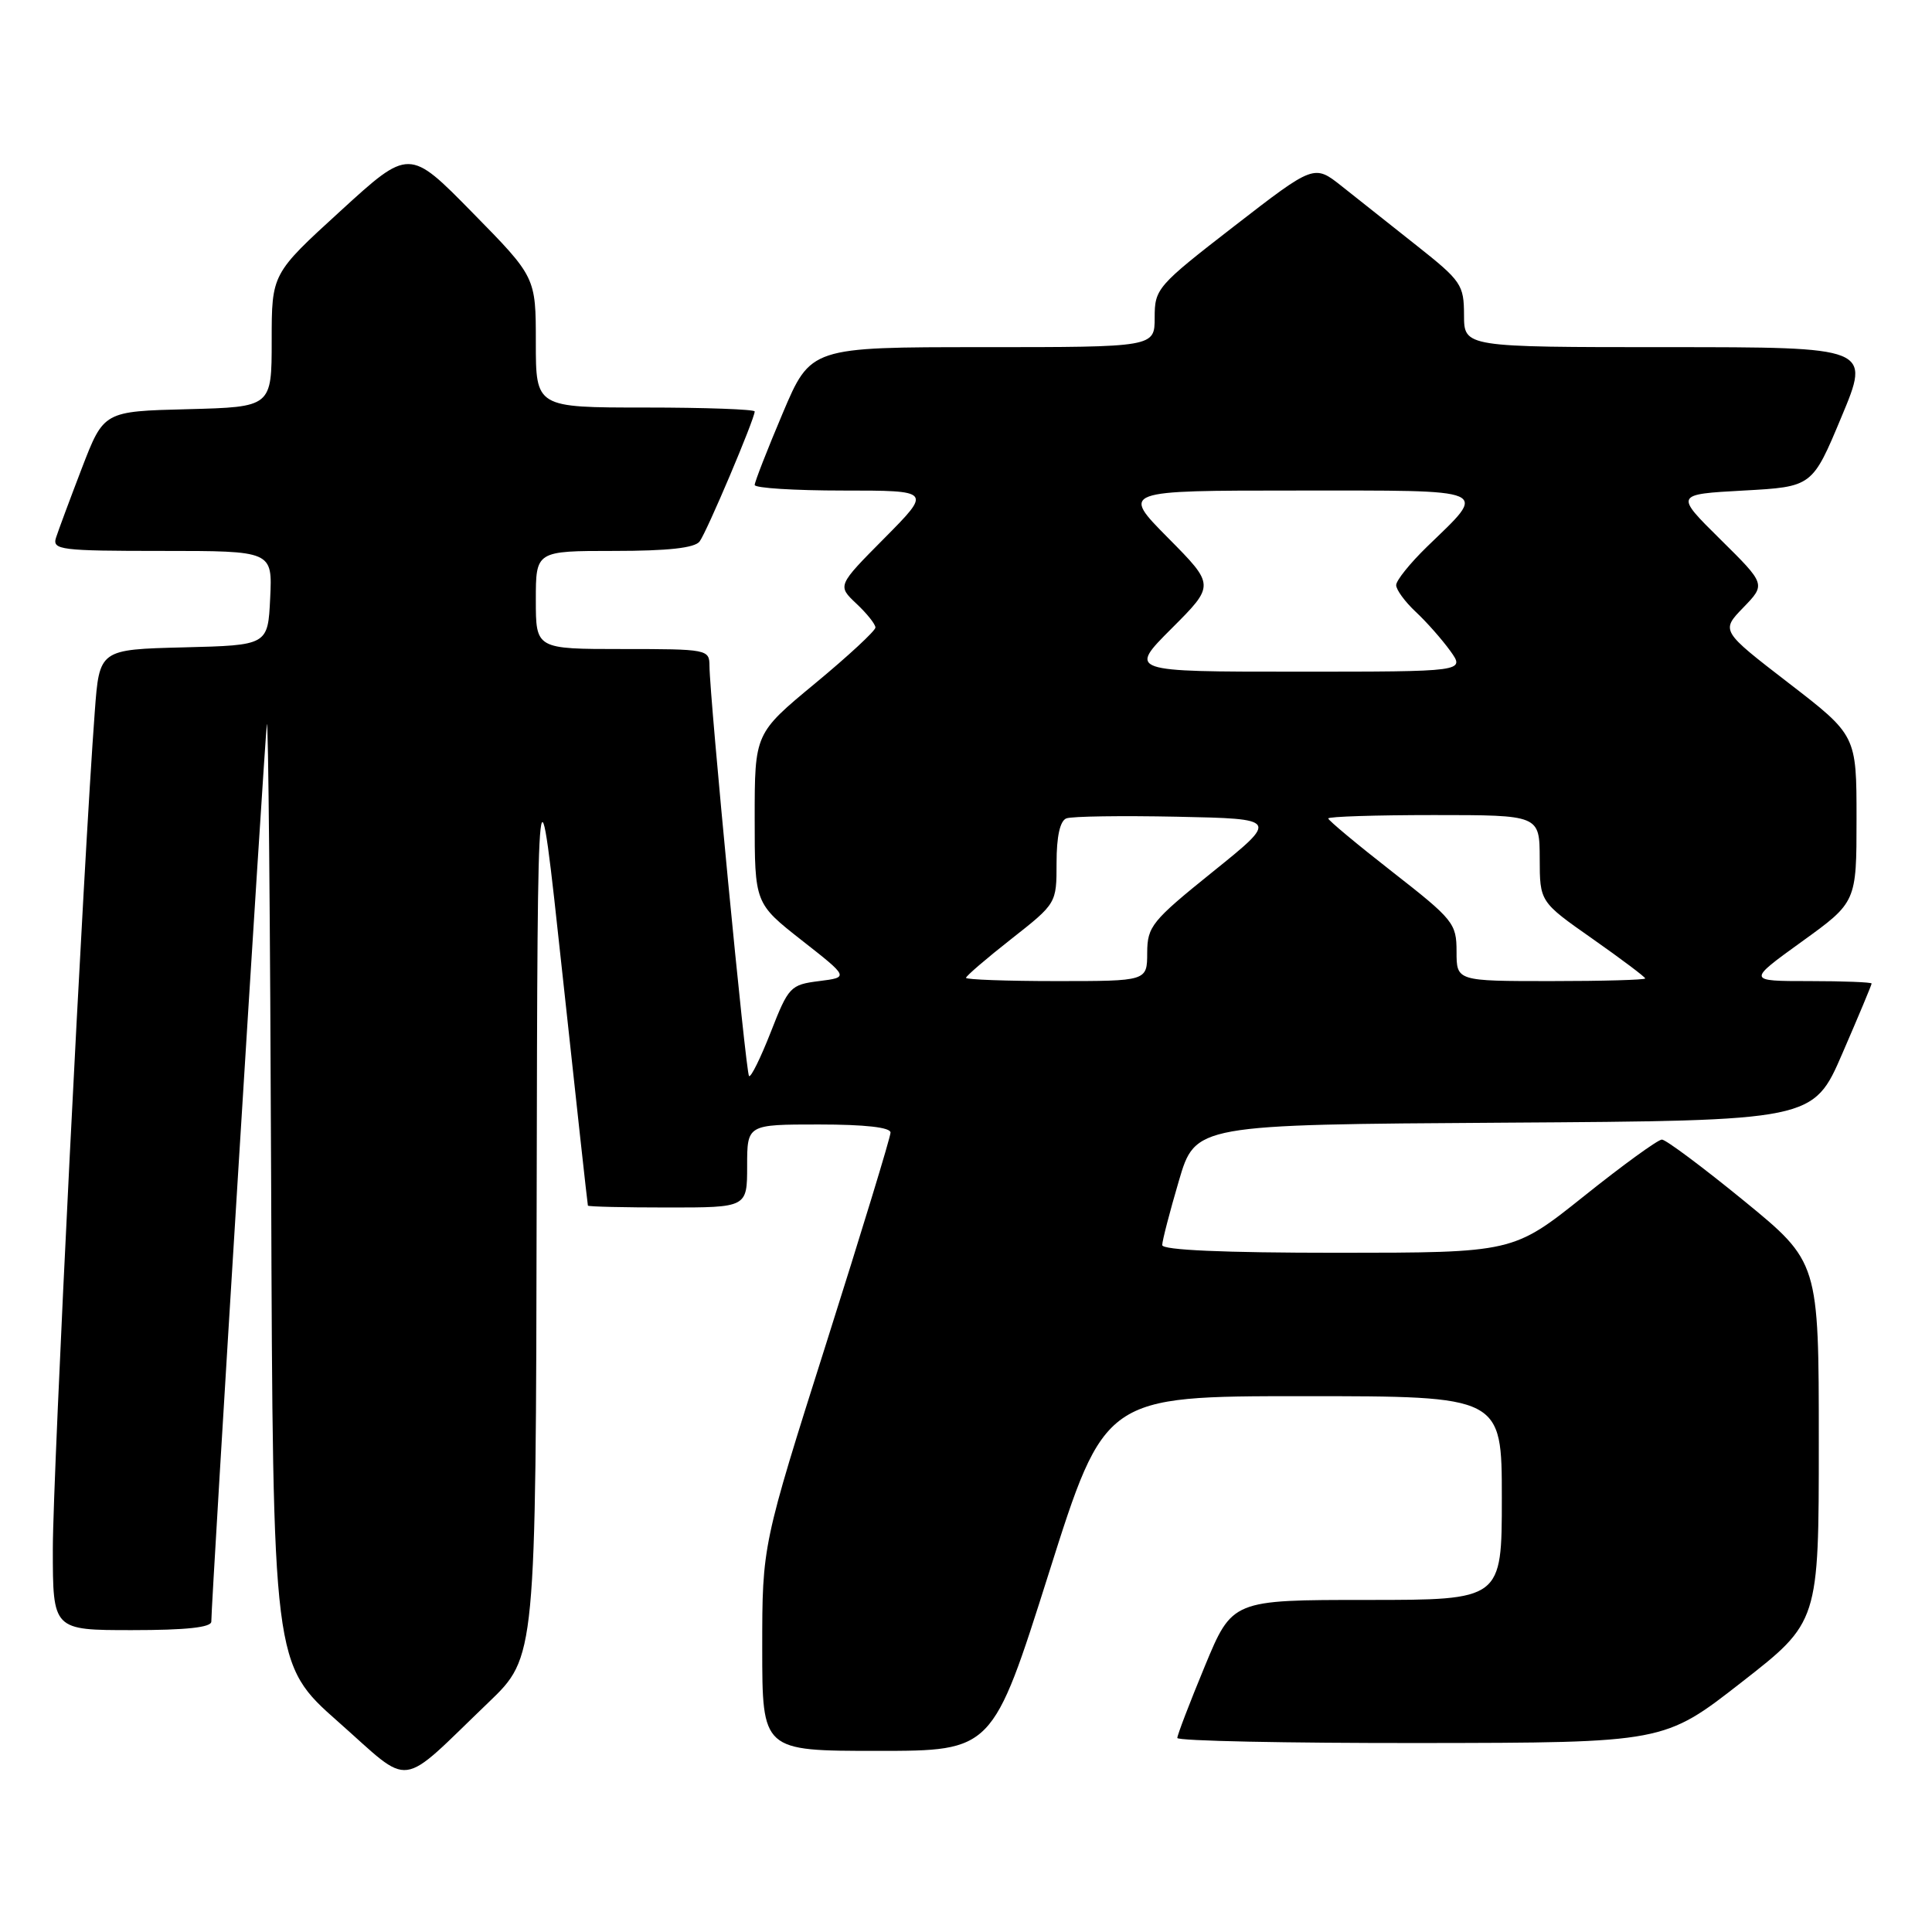 <?xml version="1.0" encoding="UTF-8" standalone="no"?>
<!DOCTYPE svg PUBLIC "-//W3C//DTD SVG 1.1//EN" "http://www.w3.org/Graphics/SVG/1.1/DTD/svg11.dtd" >
<svg xmlns="http://www.w3.org/2000/svg" xmlns:xlink="http://www.w3.org/1999/xlink" version="1.1" viewBox="0 0 256 256">
 <g >
 <path fill="currentColor"
d=" M 64.75 225.56 C 71.00 219.56 71.00 219.56 71.11 159.03 C 71.23 98.50 71.23 98.50 74.52 129.00 C 76.33 145.78 77.85 159.61 77.90 159.75 C 77.96 159.89 82.72 160.00 88.50 160.00 C 99.00 160.00 99.00 160.00 99.00 154.50 C 99.00 149.00 99.00 149.00 108.50 149.00 C 114.61 149.00 118.00 149.38 118.00 150.07 C 118.00 150.67 114.17 163.21 109.50 177.94 C 101.00 204.74 101.00 204.74 101.00 218.37 C 101.00 232.00 101.00 232.00 116.26 232.00 C 131.52 232.00 131.52 232.00 138.96 208.50 C 146.39 185.00 146.39 185.00 172.70 185.00 C 199.00 185.00 199.00 185.00 199.00 198.50 C 199.00 212.00 199.00 212.00 181.14 212.00 C 163.28 212.00 163.28 212.00 159.64 220.79 C 157.64 225.62 156.00 229.90 156.00 230.29 C 156.00 230.68 170.51 230.98 188.25 230.96 C 220.50 230.92 220.50 230.92 230.75 222.92 C 241.00 214.93 241.00 214.93 241.00 191.08 C 241.00 167.23 241.00 167.23 231.08 159.11 C 225.62 154.65 220.73 151.00 220.21 151.00 C 219.69 151.00 215.04 154.37 209.88 158.50 C 200.50 165.99 200.50 165.99 177.25 166.00 C 162.09 166.00 154.00 165.64 154.00 164.98 C 154.00 164.42 154.99 160.60 156.20 156.49 C 158.39 149.02 158.39 149.02 199.33 148.76 C 240.27 148.50 240.27 148.50 244.13 139.57 C 246.26 134.66 248.00 130.50 248.00 130.32 C 248.00 130.15 244.29 130.00 239.75 130.00 C 231.50 130.00 231.50 130.00 238.75 124.77 C 246.00 119.54 246.00 119.54 246.00 108.49 C 246.00 97.44 246.00 97.44 237.01 90.51 C 228.02 83.58 228.02 83.58 231.00 80.50 C 233.98 77.42 233.98 77.42 227.95 71.46 C 221.92 65.50 221.92 65.50 231.03 65.00 C 240.14 64.50 240.14 64.50 244.00 55.25 C 247.87 46.00 247.87 46.00 220.94 46.00 C 194.00 46.00 194.00 46.00 193.99 41.75 C 193.98 37.74 193.64 37.23 187.74 32.56 C 184.31 29.84 179.84 26.30 177.81 24.69 C 174.13 21.77 174.13 21.77 163.56 29.95 C 153.32 37.88 153.00 38.25 153.00 42.07 C 153.00 46.00 153.00 46.00 130.21 46.00 C 107.42 46.00 107.42 46.00 103.71 54.76 C 101.67 59.58 100.00 63.86 100.00 64.26 C 100.00 64.67 105.27 65.00 111.72 65.00 C 123.44 65.00 123.44 65.00 117.20 71.30 C 110.95 77.60 110.95 77.60 113.47 79.98 C 114.86 81.28 116.00 82.71 116.00 83.15 C 116.00 83.58 112.40 86.92 108.00 90.56 C 100.00 97.18 100.00 97.18 100.00 108.44 C 100.00 119.70 100.00 119.70 106.24 124.60 C 112.49 129.50 112.49 129.50 108.53 130.00 C 104.73 130.48 104.48 130.75 102.13 136.76 C 100.78 140.20 99.49 142.82 99.25 142.58 C 98.82 142.16 94.04 92.50 94.01 88.25 C 94.00 86.05 93.76 86.00 82.50 86.00 C 71.00 86.00 71.00 86.00 71.00 79.50 C 71.00 73.00 71.00 73.00 81.38 73.00 C 88.51 73.00 92.05 72.61 92.70 71.75 C 93.65 70.50 100.00 55.50 100.00 54.52 C 100.00 54.24 93.47 54.00 85.50 54.00 C 71.00 54.00 71.00 54.00 71.00 45.36 C 71.00 36.72 71.00 36.72 62.61 28.18 C 54.22 19.63 54.22 19.63 45.11 27.96 C 36.00 36.28 36.00 36.28 36.00 45.11 C 36.00 53.93 36.00 53.93 24.87 54.22 C 13.75 54.50 13.75 54.50 10.86 62.00 C 9.28 66.12 7.73 70.29 7.42 71.25 C 6.91 72.86 8.02 73.00 21.48 73.00 C 36.10 73.00 36.10 73.00 35.80 79.25 C 35.50 85.50 35.50 85.50 24.34 85.78 C 13.17 86.06 13.17 86.06 12.56 94.28 C 11.09 113.80 7.00 195.44 7.00 205.25 C 7.00 216.00 7.00 216.00 17.50 216.00 C 24.66 216.00 28.00 215.64 28.00 214.87 C 28.00 212.12 35.05 98.24 35.36 96.00 C 35.55 94.62 35.80 122.08 35.93 157.00 C 36.16 220.50 36.16 220.50 44.83 228.16 C 54.76 236.93 52.61 237.21 64.75 225.56 Z  M 128.00 129.57 C 128.00 129.33 130.70 127.01 134.00 124.42 C 140.00 119.70 140.00 119.70 140.00 114.32 C 140.00 110.83 140.46 108.76 141.30 108.44 C 142.02 108.16 148.63 108.07 156.00 108.22 C 169.41 108.50 169.41 108.50 160.72 115.50 C 152.60 122.04 152.03 122.75 152.01 126.25 C 152.00 130.00 152.00 130.00 140.00 130.00 C 133.40 130.00 128.00 129.80 128.00 129.57 Z  M 193.00 126.08 C 193.00 122.35 192.59 121.85 184.50 115.53 C 179.82 111.88 176.00 108.69 176.00 108.45 C 176.00 108.20 182.30 108.00 190.00 108.00 C 204.00 108.00 204.00 108.00 204.02 113.75 C 204.03 119.50 204.03 119.50 211.02 124.40 C 214.86 127.10 218.00 129.46 218.00 129.65 C 218.00 129.84 212.38 130.00 205.50 130.00 C 193.00 130.00 193.00 130.00 193.00 126.08 Z  M 155.25 83.27 C 160.98 77.54 160.98 77.54 154.77 71.27 C 148.56 65.00 148.56 65.00 171.81 65.00 C 198.06 65.00 197.17 64.62 189.08 72.45 C 186.84 74.63 185.00 76.91 185.00 77.53 C 185.00 78.15 186.17 79.74 187.60 81.08 C 189.03 82.41 191.08 84.74 192.17 86.25 C 194.14 89.00 194.14 89.00 171.83 89.00 C 149.52 89.00 149.52 89.00 155.25 83.27 Z "/>
</g>
</svg>